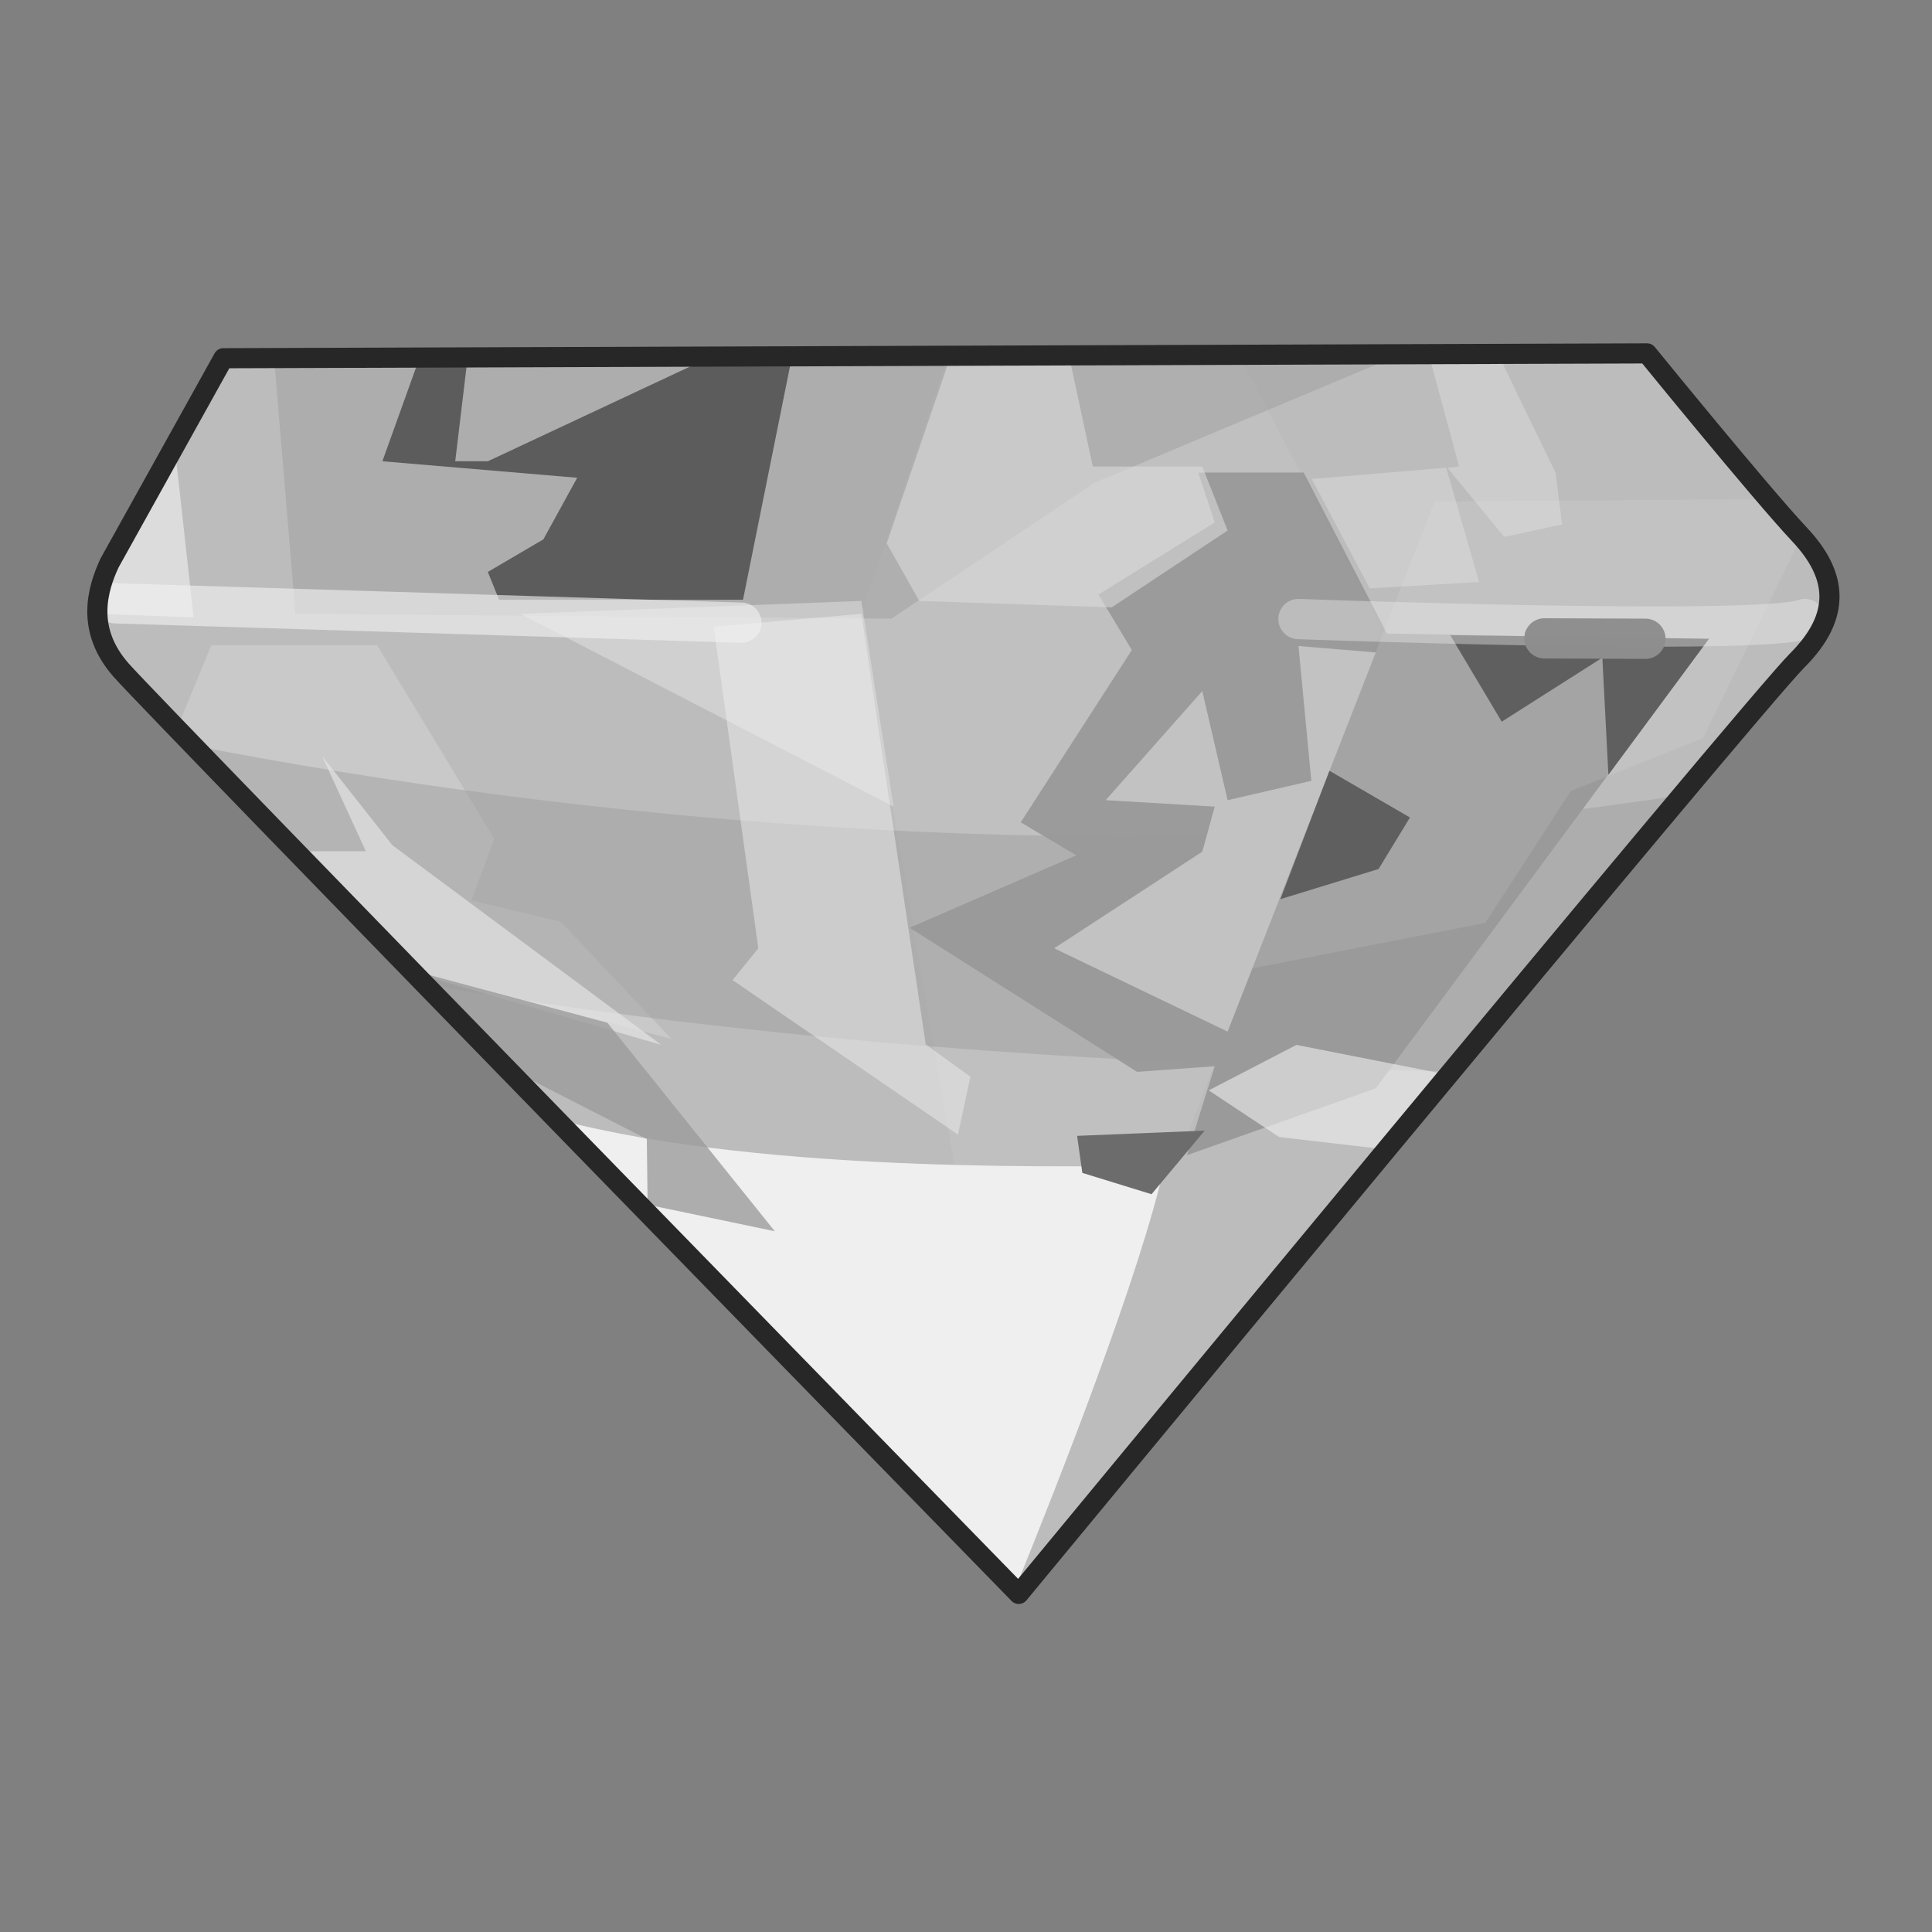<?xml version="1.0" encoding="UTF-8" standalone="no"?>
<!DOCTYPE svg PUBLIC "-//W3C//DTD SVG 1.0//EN" "http://www.w3.org/TR/2001/REC-SVG-20010904/DTD/svg10.dtd">
<svg xmlns:svg="http://www.w3.org/2000/svg" xmlns="http://www.w3.org/2000/svg" version="1.0" width="100%" height="100%" viewBox="0 0 48 48" id="_white06">
<rect x="0" y="0" width="48" height="48" fill="#808080" stroke="none"/>
<defs id="defs2385"/>
<g id="white06" style="display:inline">
<path d="M 2.72,13.99 L 5.55,8.9 L 40.92,8.78 C 40.92,8.78 43.76,12.27 44.71,13.28 C 45.65,14.28 45.77,15.29 44.65,16.41 C 43.52,17.54 25.31,39.6 25.31,39.6 C 25.31,39.6 3.9,17.66 3.01,16.65 C 2.12,15.64 2.42,14.64 2.72,13.99 z" id="p2465" style="fill:#bcbcbc;fill-opacity:1;fill-rule:evenodd;stroke:none"/>
<path d="M 30.78,8.81 L 23.56,8.84 L 21.37,15.34 L 24,30.62 L 29.21,28.96 L 34.31,15.59 L 30.78,8.81 z" id="p3538" style="fill:#c2c2c2;fill-opacity:0.72;fill-rule:evenodd;stroke:none"/>
<path d="M 34.78,8.81 L 6.81,8.9 L 7.34,15.25 L 22.15,15.37 L 27.18,12 L 34.78,8.81 z" id="p3641" style="fill:#9a9a9a;fill-opacity:0.43;fill-rule:evenodd;stroke:none;display:inline"/>
<path d="M 13.84,27.81 C 19.57,33.69 25.12,39.4 25.21,39.5 C 26.3,36.82 28.33,31.66 28.93,28.96 C 27.27,28.96 19.09,29.21 13.84,27.81 z" id="p3536" style="fill:#efefef;fill-opacity:1;fill-rule:evenodd;stroke:none"/>
<path d="M 4.34,11.09 L 2.71,14 C 2.56,14.33 2.42,14.76 2.43,15.25 L 4.81,15.34 L 4.34,11.09 z" id="p3540" style="fill:#e6e6e6;fill-opacity:0.77;fill-rule:evenodd;stroke:none"/>
<path d="M 42.45,15.88 L 34.18,27.04 L 29.49,28.7 L 30.18,26.49 L 28.25,26.63 L 22.6,23.05 L 26.74,21.25 L 25.36,20.43 L 28.12,16.15 L 27.29,14.77 L 30.18,12.98 L 29.77,11.74 L 32.39,11.74 L 34.46,15.74 L 42.45,15.88 z" id="p3542" style="fill:#8b8b8b;fill-opacity:0.68;fill-rule:evenodd;stroke:none"/>
<path d="M 19.68,8.84 L 17.65,8.87 L 12.12,11.46 L 11.31,11.46 L 11.62,8.87 L 10.43,8.87 L 9.5,11.46 L 14.34,11.87 L 13.5,13.4 L 12.12,14.21 L 12.4,14.9 L 18.46,14.9 L 19.68,8.84 z" id="p3544" style="fill:#323232;fill-opacity:0.65;fill-rule:evenodd;stroke:none"/>
<path d="M 5.25,16.03 L 4.4,18.09 C 5.23,18.96 7.82,21.59 10.31,24.15 L 16.68,25.81 L 13.93,22.9 L 11.71,22.37 L 12.28,20.84 L 9.37,16.03 L 5.25,16.03 z" id="p3546" style="fill:#d0d0d0;fill-opacity:0.65;fill-rule:evenodd;stroke:none"/>
<path d="M 12.93,15.25 L 22.2,20.04 L 21.4,14.93 L 12.93,15.25 z" id="p3570" style="fill:#e6e6e6;fill-opacity:0.46;fill-rule:evenodd;stroke:none;display:inline"/>
<path d="M 23.62,8.84 L 22.03,13.5 L 22.84,14.93 L 27.62,15.09 L 30.5,13.18 L 29.87,11.59 L 27.15,11.59 L 26.56,8.84 L 23.62,8.84 z" id="p3572" style="fill:#dedede;fill-opacity:0.56;fill-rule:evenodd;stroke:none;display:inline"/>
<path d="M 37.21,8.78 L 35.5,8.81 L 36.25,11.59 L 35.96,11.62 L 37.37,13.34 L 38.81,13.03 L 38.65,11.75 L 37.21,8.78 z M 35.93,11.62 L 32.59,11.9 L 34.03,14.62 L 36.75,14.46 L 35.93,11.62 z" id="p3574" style="fill:#d8d8d8;fill-opacity:0.56;fill-rule:evenodd;stroke:none;display:inline"/>
<path d="M 4.84,18.53 C 5.81,19.54 8.12,21.92 10.59,24.46 C 19.86,26.08 29.95,26.5 36.06,26.62 C 38.28,23.94 40.19,21.63 41.78,19.75 C 28.24,21.9 13.84,20.28 4.84,18.53 z" id="p3639" style="fill:#9a9a9a;fill-opacity:0.43;fill-rule:evenodd;stroke:none;display:inline"/>
<path d="M 8,18.78 L 9.09,21.15 L 7.37,21.15 C 8.29,22.1 9.07,22.9 10.31,24.18 L 16.43,25.96 L 9.75,21 L 8,18.78 z" id="p3576" style="fill:#e6e6e6;fill-opacity:0.65;fill-rule:evenodd;stroke:none;display:inline"/>
<path d="M 17.73,15.57 L 18.84,23.56 L 18.2,24.35 L 23.8,28.19 L 24.11,26.75 L 23,25.95 L 21.4,15.25 L 17.73,15.57 z" id="p3578" style="fill:#f0f0f0;fill-opacity:0.46;fill-rule:evenodd;stroke:none;display:inline"/>
<path d="M 27.47,19.88 L 29.87,17.17 L 30.5,19.88 L 32.58,19.4 L 32.26,16.05 L 34.18,16.21 L 30.5,25.63 L 26.19,23.56 L 29.87,21.16 L 30.18,20.04 L 27.47,19.88 z" id="p3580" style="fill:#e6e6e6;fill-opacity:0.52;fill-rule:evenodd;stroke:none;display:inline"/>
<path d="M 35.64,12.46 L 31.11,24.06 L 36.9,22.93 L 39.03,19.65 L 42.31,18.34 L 44.75,13.34 C 44.73,13.32 44.73,13.29 44.71,13.28 C 44.56,13.11 44.2,12.68 43.96,12.4 L 35.64,12.46 z" id="p3599" style="fill:#e6e6e6;fill-opacity:0.13;fill-rule:evenodd;stroke:none;display:inline"/>
<path d="M 36.03,15.78 L 37.31,17.93 L 39.81,16.34 L 39.96,19.25 L 42.46,15.87 L 36.03,15.78 z" id="p3597" style="fill:#5f5f5f;fill-opacity:1;fill-rule:evenodd;stroke:none;display:inline"/>
<path d="M 26.89,29.14 L 26.76,28.22 L 29.93,28.09 L 28.61,29.67 L 26.89,29.14 z" id="p3601" style="fill:#6c6c6c;fill-opacity:1;fill-rule:evenodd;stroke:none;display:inline"/>
<path d="M 10.28,24.12 C 11.04,24.87 11.71,25.63 12.61,26.53 L 16.07,28.3 L 16.09,29.93 L 19.25,30.59 L 15.09,25.41 L 10.28,24.12 z" id="p3605" style="fill:#9a9a9a;fill-opacity:0.77;fill-rule:evenodd;stroke:none;display:inline"/>
<path d="M 33.03,19.15 L 31.81,22.34 L 34.25,21.59 L 35.03,20.31 L 33.03,19.15 z" id="p3627" style="fill:#5f5f5f;fill-opacity:1;fill-rule:evenodd;stroke:none;display:inline"/>
<path d="M 32.21,25.96 L 30.03,27.09 L 31.78,28.25 L 34.46,28.56 C 34.99,27.93 35.38,27.47 35.9,26.84 L 35.71,26.65 L 32.21,25.96 z" id="p3629" style="fill:#f2f2f2;fill-opacity:0.58;fill-rule:evenodd;stroke:none;display:inline"/>
<path d="M 2.88,14.99 L 18.42,15.47" id="p3651" style="fill:none;fill-rule:evenodd;stroke:#f0f0f0;stroke-width:1px;stroke-linecap:round;stroke-linejoin:miter;stroke-opacity:0.62"/>
<path d="M 32.26,15.38 C 32.26,15.38 43.72,15.8 44.84,15.38" id="p3653" style="fill:none;fill-rule:evenodd;stroke:#efefef;stroke-width:1px;stroke-linecap:round;stroke-linejoin:miter;stroke-opacity:0.4"/>
<path d="M 38.37,15.86 L 40.88,15.87" id="p3655" style="fill:none;fill-rule:evenodd;stroke:#8e8e8e;stroke-width:1;stroke-linecap:round;stroke-linejoin:miter;stroke-miterlimit:4;stroke-dasharray:none;stroke-opacity:0.98"/>
<path d="M 2.72,13.99 L 5.55,8.9 L 40.92,8.78 C 40.92,8.78 43.76,12.27 44.71,13.28 C 45.65,14.28 45.77,15.29 44.65,16.41 C 43.52,17.54 25.31,39.6 25.31,39.6 C 25.31,39.6 3.9,17.66 3.01,16.65 C 2.12,15.64 2.42,14.64 2.72,13.99 z" id="stroke01" style="fill:none;fill-opacity:1;fill-rule:evenodd;stroke:#272727;stroke-width:0.5;stroke-linecap:butt;stroke-linejoin:round;stroke-miterlimit:4;stroke-dasharray:none;stroke-opacity:1"/>
</g>
</svg>
